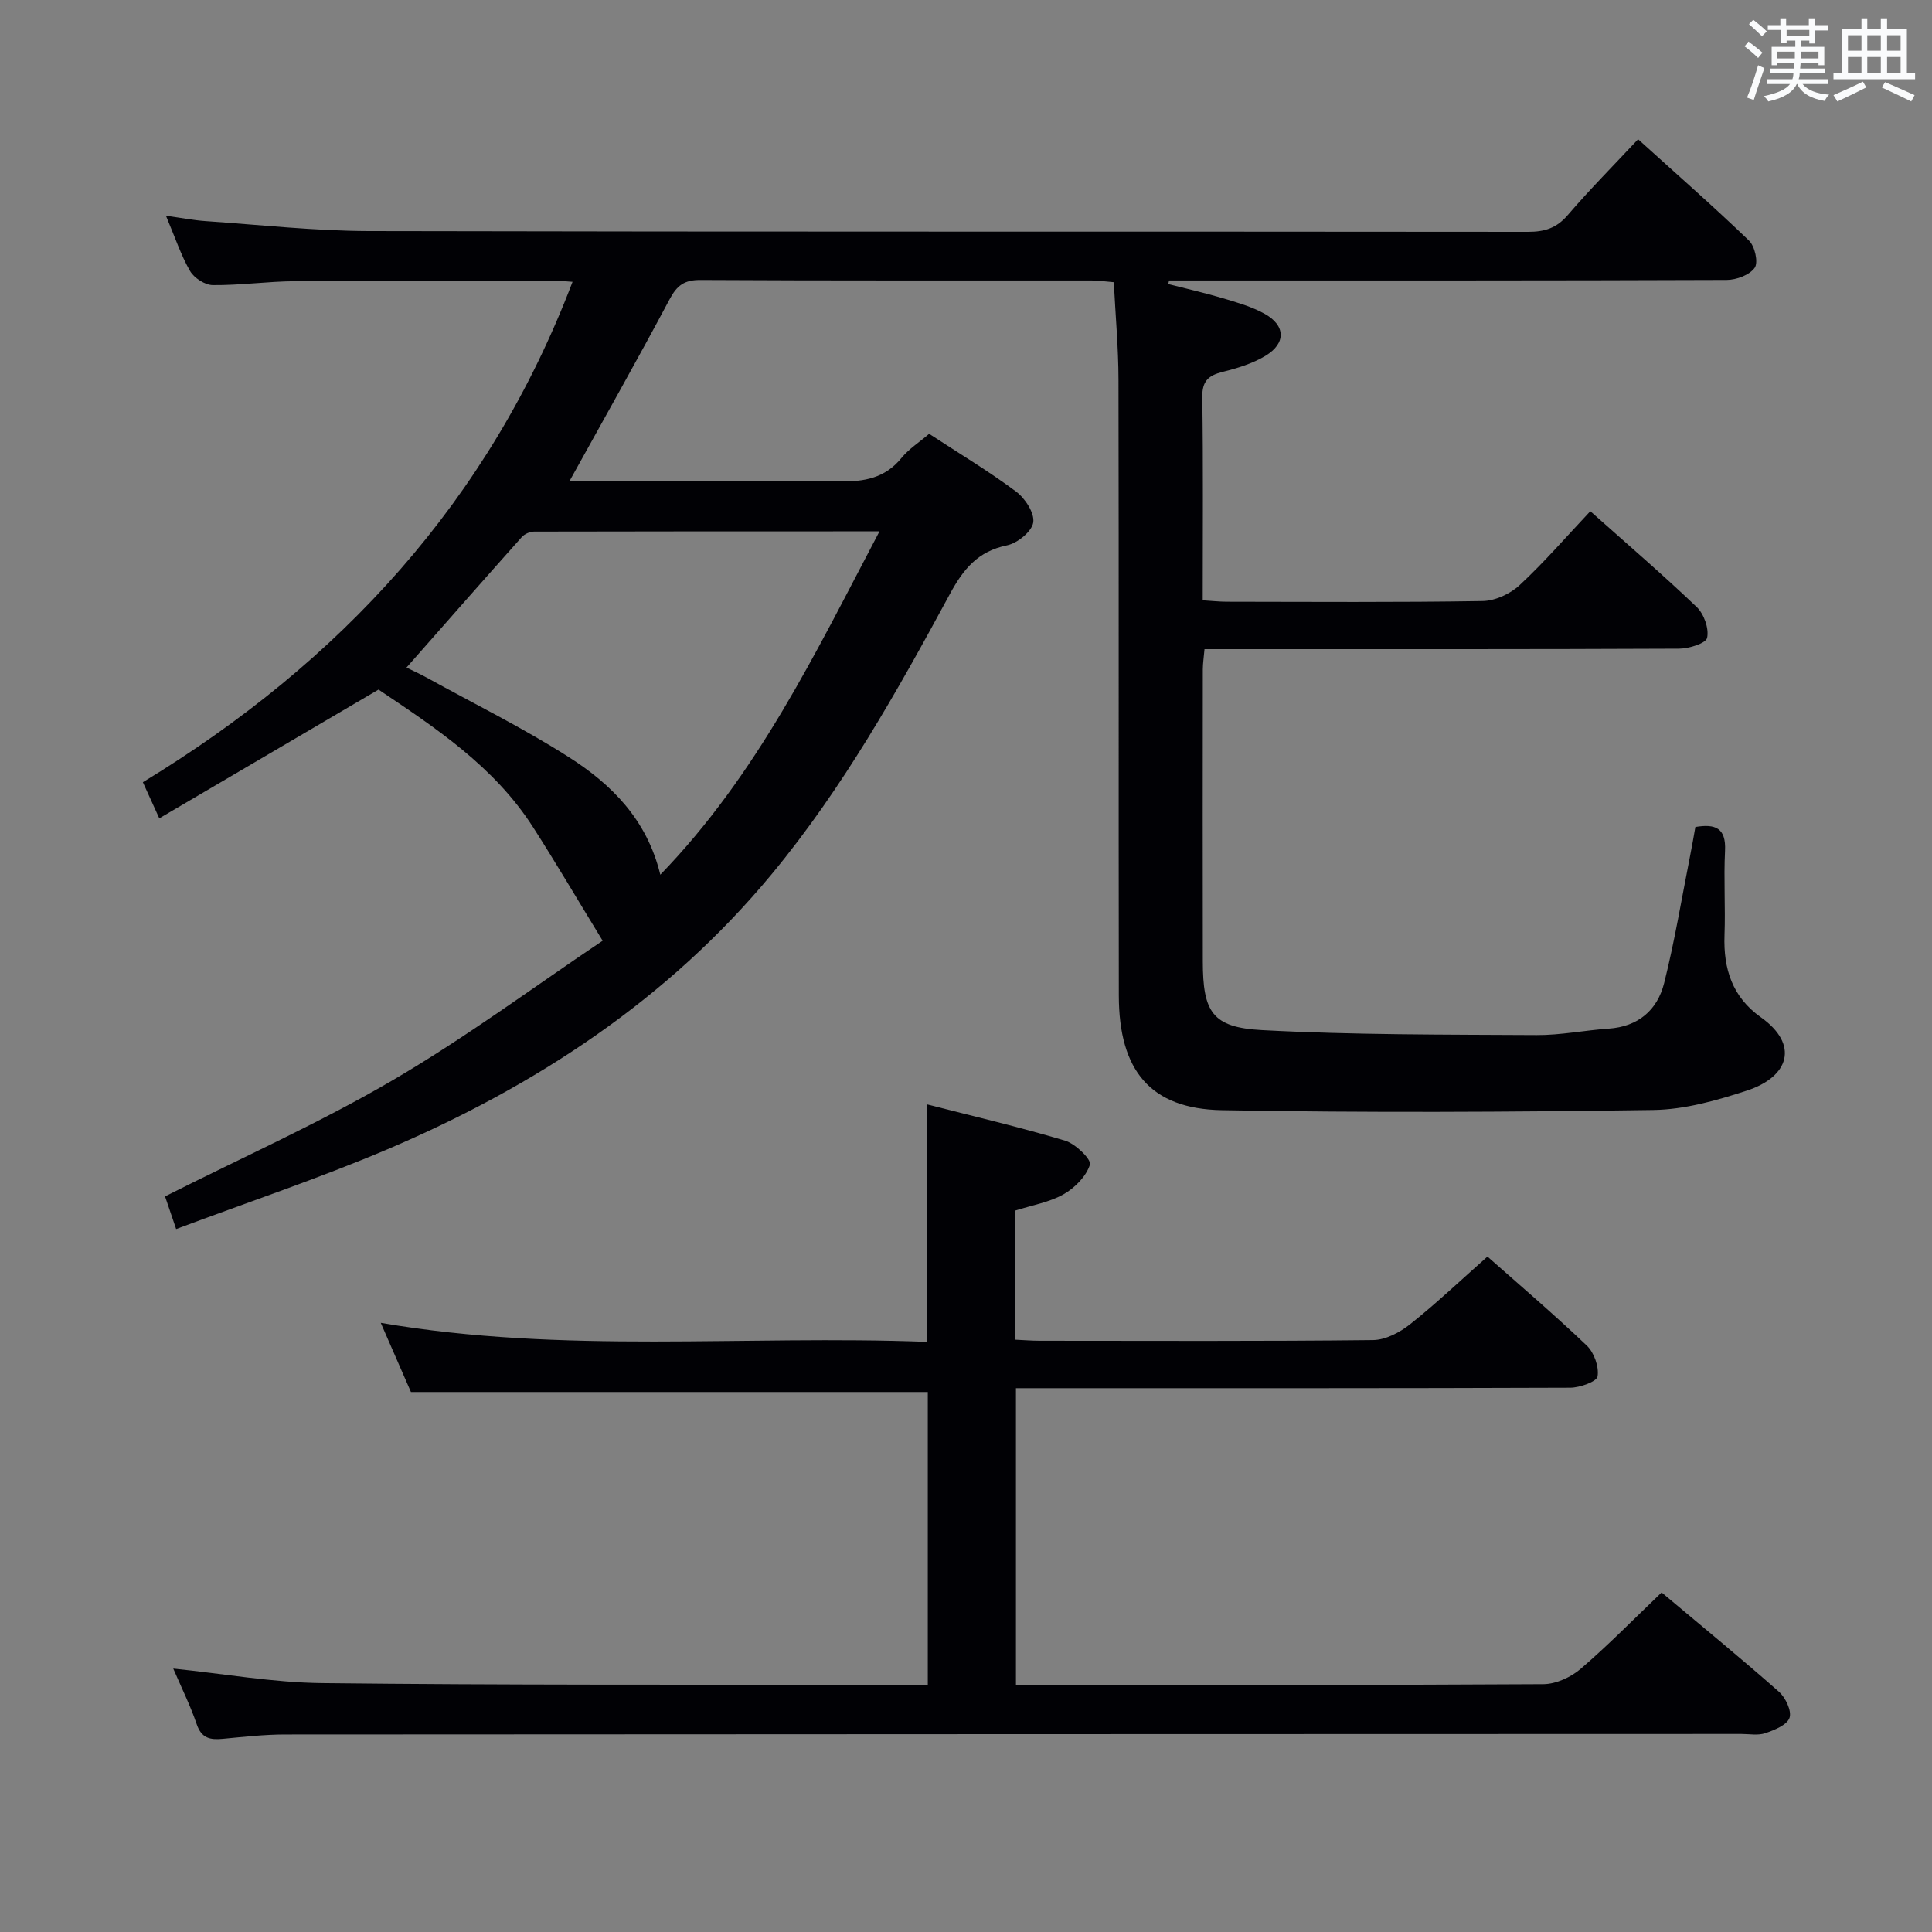 <svg enable-background="new 0 0 400 400" viewBox="0 0 400 400" xmlns="http://www.w3.org/2000/svg"><rect x="0" y="0" width="400" height="400" fill="#808080" stroke="none"/><path d="m117.92 99.59h5.38c16.83 0 33.66-.15 50.49.09 5.12.07 9.42-.66 12.84-4.85 1.54-1.89 3.71-3.27 5.74-5.01 6.13 4.01 12.27 7.69 17.99 11.95 1.87 1.39 3.87 4.46 3.56 6.41-.3 1.88-3.29 4.29-5.45 4.73-6.03 1.24-9.02 4.92-11.81 10.08-10.93 20.18-22.17 40.23-36.89 58-21.51 25.96-48.91 43.9-79.6 56.98-14.2 6.03-28.87 10.93-43.7 16.49-.93-2.72-1.65-4.85-2.3-6.76 15.91-8.03 32.03-15.22 47.18-24.08s29.33-19.4 43.42-28.85c-5.34-8.73-9.74-16.24-14.44-23.56-8.05-12.55-20.19-20.54-31.96-28.44-15.06 8.84-29.9 17.56-45.39 26.66-1.27-2.8-2.18-4.8-3.4-7.48 40.83-24.82 71.67-58.17 88.96-103.6-1.54-.1-2.79-.26-4.04-.26-17.84.01-35.67-.03-53.5.13-5.65.05-11.29.86-16.93.81-1.62-.01-3.87-1.46-4.71-2.9-1.89-3.26-3.08-6.92-5-11.46 3.28.45 5.74.94 8.22 1.11 11.27.77 22.55 2.03 33.83 2.06 79.98.18 159.97.07 239.96.16 3.43 0 5.9-.77 8.2-3.45 4.53-5.28 9.45-10.24 14.58-15.72 7.85 7.11 15.57 13.87 22.96 20.98 1.21 1.16 1.96 4.5 1.19 5.62-1.04 1.5-3.78 2.52-5.8 2.53-36.66.14-73.32.11-109.98.11-1.83 0-3.65 0-5.48 0-.06.25-.11.49-.17.74 3.84.98 7.71 1.86 11.5 2.99 2.85.85 5.77 1.7 8.35 3.11 4.46 2.42 4.61 6.16.26 8.77-2.65 1.59-5.77 2.55-8.8 3.3-2.98.74-4.31 1.88-4.26 5.27.21 13.82.09 27.64.09 42.04 1.79.11 3.37.28 4.95.29 17.66.02 35.33.15 52.99-.14 2.61-.04 5.74-1.49 7.69-3.31 5.1-4.74 9.68-10.05 14.62-15.29 7.53 6.71 14.96 13.09 22.03 19.84 1.5 1.44 2.57 4.45 2.15 6.37-.25 1.16-3.77 2.24-5.82 2.25-30.66.14-61.32.1-91.98.1-1.97 0-3.95 0-6.26 0-.14 1.65-.34 2.91-.35 4.18-.02 20.16-.04 40.33 0 60.49.02 10.47 1.94 13.65 12.25 14.2 18.92 1.01 37.91.92 56.87 1.03 4.95.03 9.9-.99 14.87-1.33 6.15-.41 10.11-3.83 11.52-9.42 2.18-8.67 3.63-17.53 5.37-26.31.39-1.94.72-3.89 1.1-6.02 4.12-.69 6.38.17 6.14 4.94-.29 5.82.1 11.67-.11 17.49-.25 6.94 1.63 12.78 7.51 16.95 8.06 5.72 5.81 12.35-2.86 15.19-6.25 2.05-12.9 3.93-19.39 4.02-29.77.43-59.56.58-89.32.04-14.8-.27-21.32-8.2-21.34-23.73-.07-42.49.02-84.98-.07-127.48-.01-6.62-.62-13.23-.97-20.21-1.74-.14-3.17-.36-4.59-.36-26.99-.02-53.99.05-80.98-.1-3.33-.02-4.85 1.09-6.39 3.98-6.62 12.45-13.56 24.69-20.72 37.64zm18.79 81.51c20.16-20.81 32.13-45.94 45.38-71.09-24.33 0-47.92-.01-71.5.05-.87 0-1.99.49-2.56 1.13-7.93 8.88-15.78 17.84-23.87 27.02 1.25.62 2.72 1.28 4.12 2.05 9.86 5.44 20 10.44 29.48 16.49 8.77 5.59 16.16 12.84 18.95 24.35z" fill="#010105"/><path d="m307.96 260.16c6.23 5.52 13.58 11.78 20.56 18.42 1.52 1.45 2.56 4.38 2.24 6.39-.17 1.08-3.67 2.33-5.66 2.34-36.16.14-72.33.1-108.5.1-1.97 0-3.95 0-6.26 0v61.42h5.2c34.67 0 69.33.07 104-.14 2.61-.02 5.7-1.44 7.73-3.18 5.78-4.97 11.13-10.44 16.75-15.81 8.35 7.01 16.45 13.64 24.29 20.56 1.37 1.21 2.68 3.98 2.19 5.4-.52 1.49-3.12 2.53-5.02 3.18-1.5.51-3.3.16-4.96.16-100.5.03-200.99.04-301.49.11-4.31 0-8.63.5-12.93.9-2.56.24-4.37-.09-5.36-2.99-1.33-3.9-3.18-7.63-4.87-11.56 10.46 1.07 20.61 2.89 30.78 3.01 37.33.43 74.66.29 111.99.36 4.32.01 8.65 0 13.45 0 0-20.44 0-40.61 0-60.63-35.54 0-70.94 0-107.01 0-1.75-4.01-3.85-8.83-6.25-14.32 37.82 6.51 75.38 2.49 113.11 3.94 0-16.56 0-32.55 0-49.17 9.43 2.42 19.09 4.67 28.57 7.51 2.15.64 5.48 3.89 5.15 4.96-.76 2.42-3.13 4.82-5.46 6.14-2.95 1.67-6.51 2.26-10 3.37v26.74c1.81.08 3.44.22 5.07.22 23 .01 46 .12 69-.14 2.6-.03 5.56-1.59 7.68-3.28 5.36-4.25 10.33-8.98 16.01-14.01z" fill="#010105"/><g fill="#fafbfc"><path d="m361.2 9.6.8-1c.9.7 1.9 1.4 2.9 2.3l-.9 1.1c-1-1-2-1.8-2.8-2.4zm.5 10.6c.9-2.1 1.6-4.3 2.3-6.7.4.2.8.4 1.3.6-.7 2.1-1.5 4.3-2.2 6.6zm.4-15.2.9-.9c1 .8 2 1.6 2.8 2.4l-1 1c-.9-.9-1.8-1.7-2.7-2.5zm12.5-1.2h1.2v1.4h2.7v1.1h-2.7v2.7h-1.2v-.6h-1.8v1.3h4.9v3.8h-1.2v-.5h-3.7c0 .4-.1.9-.1 1.2h5.1v1h-5.2c0 .5-.1.9-.2 1.2h6v1h-5.2c1.1 1.3 2.9 2 5.5 2.2-.4.4-.7.8-.9 1.3-2.9-.5-4.8-1.6-5.7-3.5h-.1c-.8 1.7-2.7 2.9-5.9 3.6-.2-.4-.6-.8-.9-1.1 2.8-.6 4.6-1.4 5.4-2.5h-4.8v-1h5.3c.1-.3.2-.7.2-1.2h-4.9v-1h5c0-.4 0-.8.1-1.2h-3.5v.5h-1.2v-3.8h4.9v-1.3h-1.8v.5h-1.2v-2.7h-2.7v-1h2.6v-1.4h1.2v1.4h4.7v-1.4zm-6.6 8.3h3.6c0-.4 0-.9 0-1.4h-3.6zm1.9-4.6h4.7v-1.3h-4.7zm6.6 3.2h-3.7v1.4h3.7z"/><path d="m385.3 3.8h1.3v2.2h2.8v-2.2h1.3v2.2h4.1v9.1h1.7v1.3h-16.9v-1.3h1.7v-9.1h4.1v-2.2zm.4 13.1.7 1.2c-1.8.9-3.8 1.9-6 2.9-.2-.4-.5-.8-.8-1.3 2.3-1 4.3-1.9 6.1-2.8zm-3.1-6.4h2.8v-3.2h-2.8zm0 4.6h2.8v-3.3h-2.8zm4-4.6h2.8v-3.2h-2.8zm0 4.6h2.8v-3.3h-2.8zm3.7 1.9c2.1.9 4.1 1.8 6.1 2.7l-.7 1.3c-2.2-1.1-4.2-2-6.1-2.9zm3.2-9.7h-2.8v3.2h2.8zm-2.8 7.8h2.8v-3.3h-2.8z"/></g></svg>